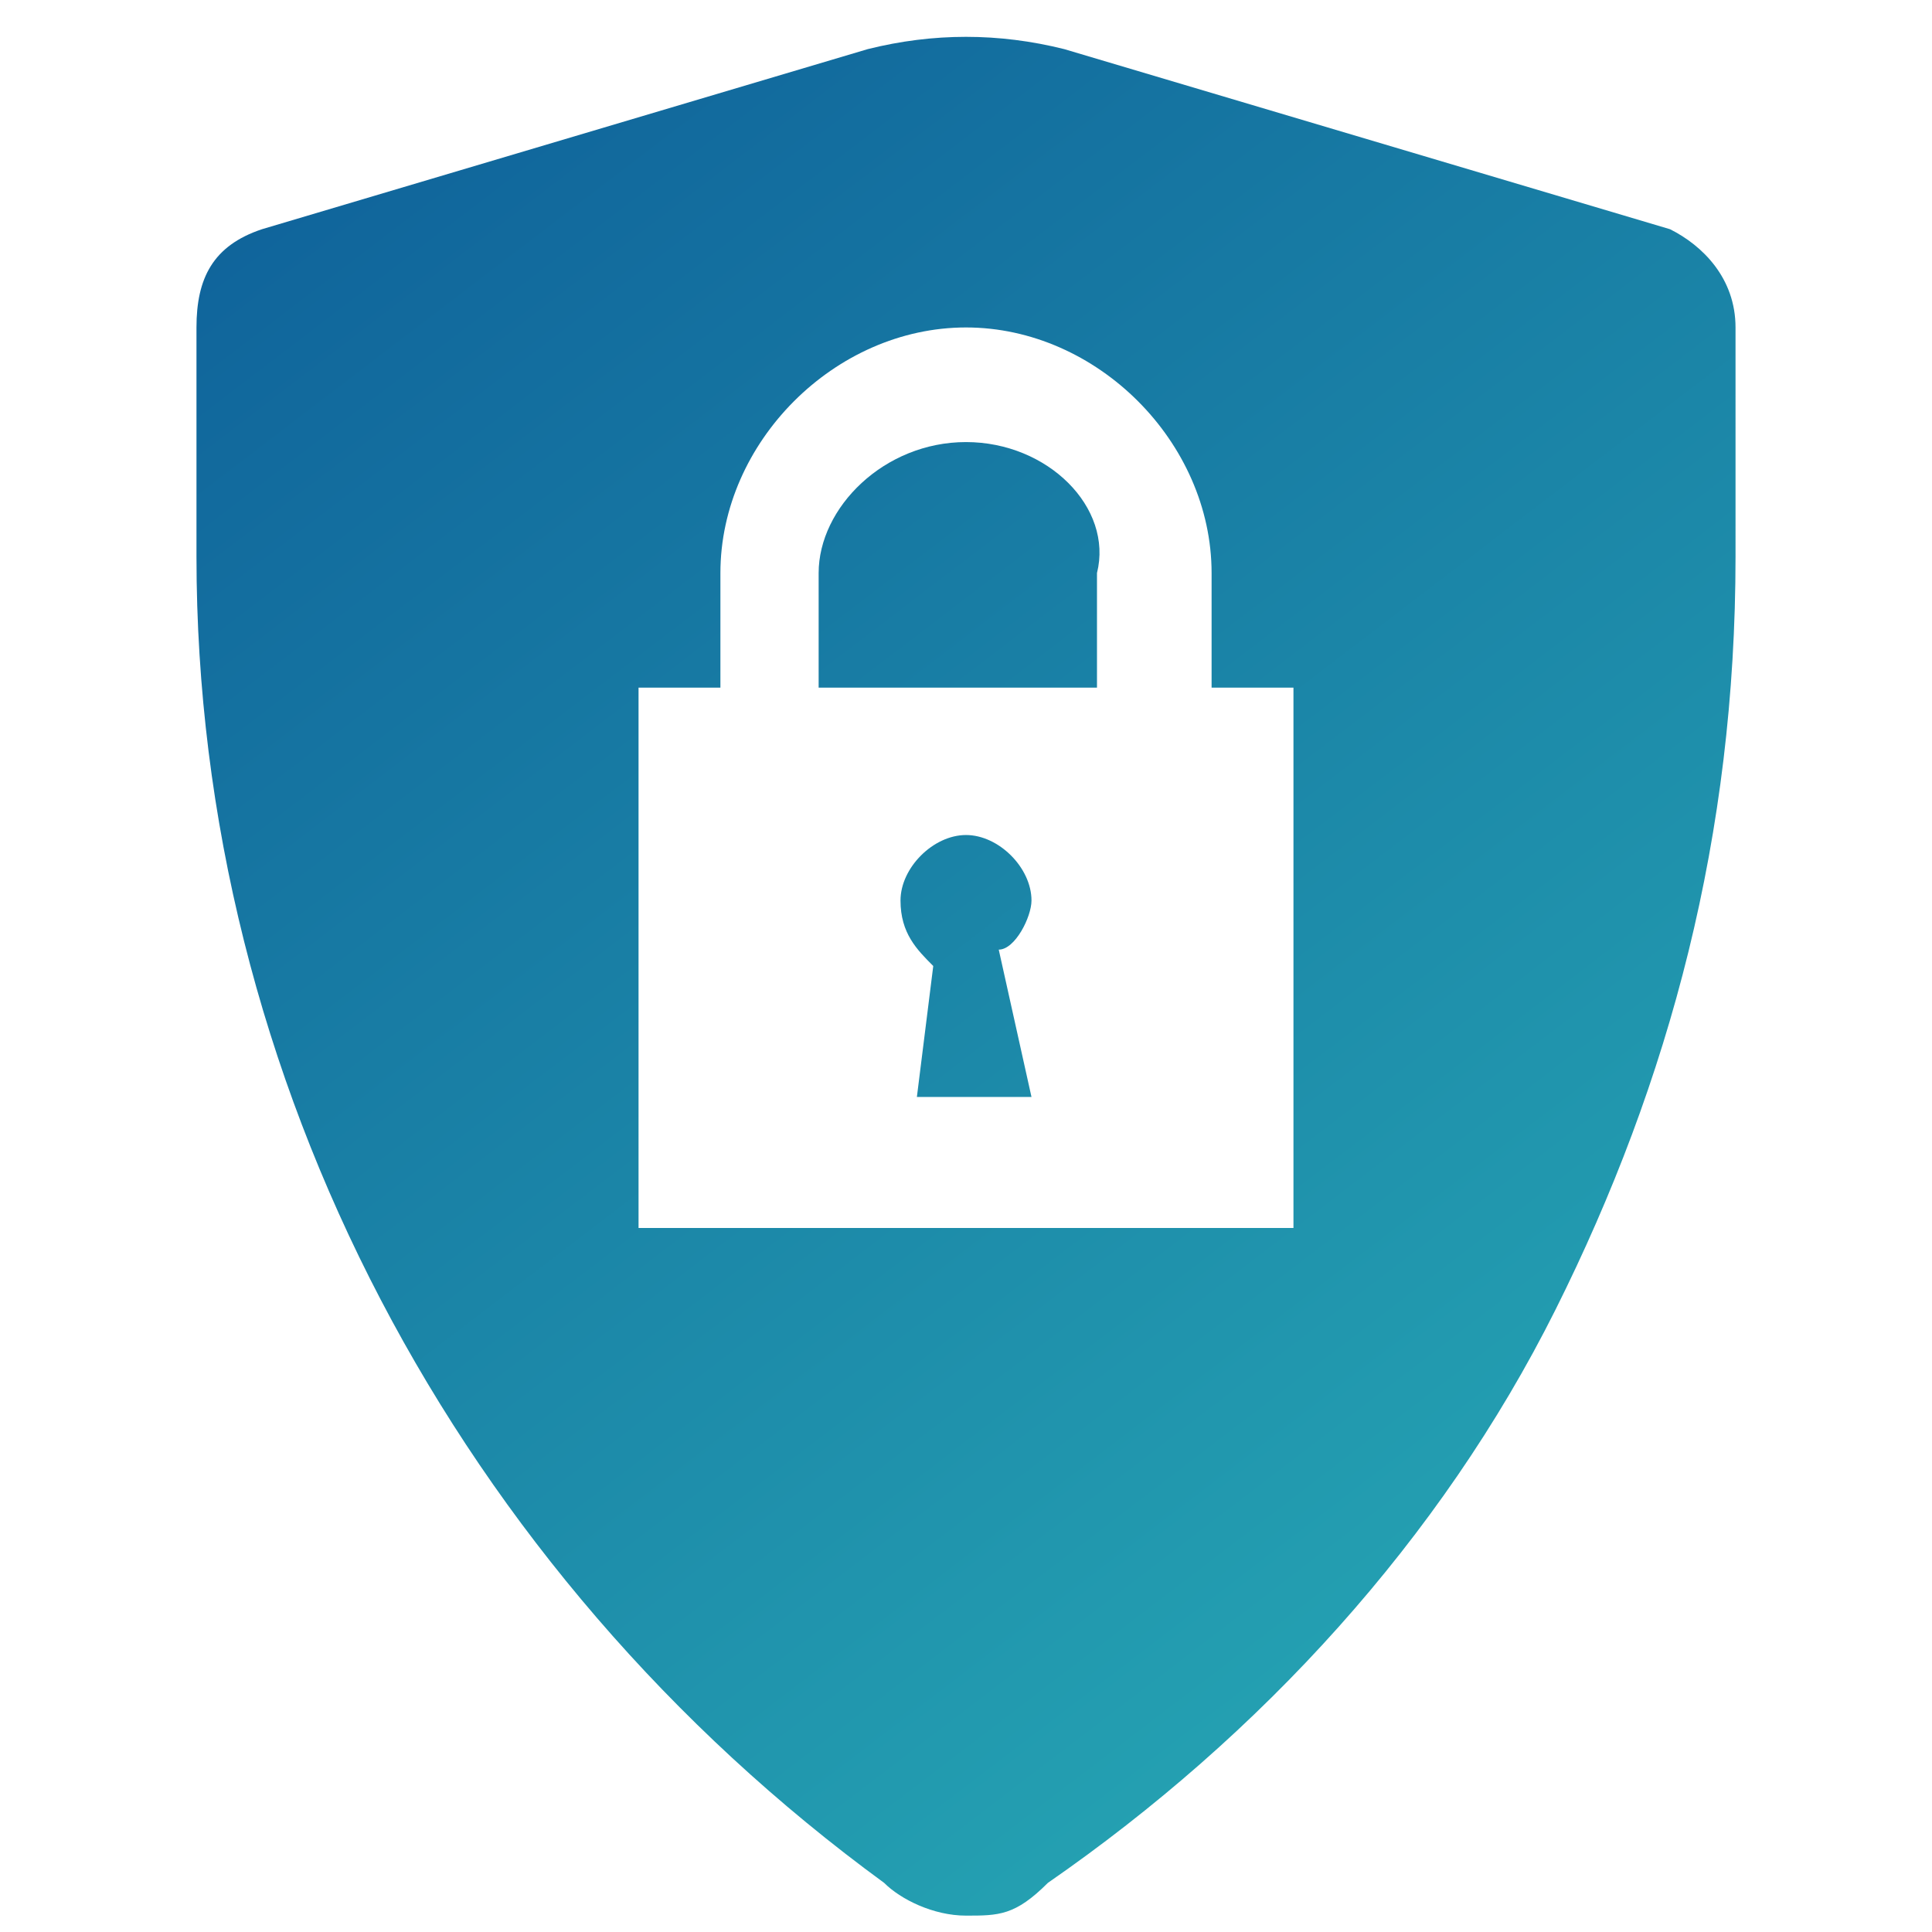 <?xml version="1.0" encoding="utf-8"?>
<!-- Generator: Adobe Illustrator 26.0.3, SVG Export Plug-In . SVG Version: 6.00 Build 0)  -->
<svg version="1.1" id="Calque_1" xmlns="http://www.w3.org/2000/svg" xmlns:xlink="http://www.w3.org/1999/xlink" x="0px" y="0px"
	 viewBox="0 0 11.8 11.8" style="enable-background:new 0 0 11.8 11.8;" xml:space="preserve">
<style type="text/css">
	.st0{fill:url(#SVGID_1_);}
	.st1{fill:url(#SVGID_00000182518425081866187040000005757717713418060451_);}
	.st2{fill:url(#SVGID_00000140696448439276107930000011906076538161905854_);}
</style>
<g>
	<g>
		<linearGradient id="SVGID_1_" gradientUnits="userSpaceOnUse" x1="0.765" y1="-0.73" x2="10.812" y2="12.415">
			<stop  offset="0" style="stop-color:#0C5997"/>
			<stop  offset="1" style="stop-color:#2AB2B8"/>
		</linearGradient>
		<path class="st0" d="M6.3,5.5c0-0.2-0.2-0.4-0.4-0.4S5.5,5.3,5.5,5.5c0,0.2,0.1,0.3,0.2,0.4L5.6,6.7h0.7L6.1,5.8
			C6.2,5.8,6.3,5.6,6.3,5.5"/>
		
			<linearGradient id="SVGID_00000090984664656207492860000016651785542663214984_" gradientUnits="userSpaceOnUse" x1="1.853" y1="-1.561" x2="11.899" y2="11.584">
			<stop  offset="0" style="stop-color:#0C5997"/>
			<stop  offset="1" style="stop-color:#2AB2B8"/>
		</linearGradient>
		<path style="fill:url(#SVGID_00000090984664656207492860000016651785542663214984_);" d="M5.9,2.7C5.4,2.7,5,3.1,5,3.5v0.7h1.7
			V3.5C6.8,3.1,6.4,2.7,5.9,2.7"/>
		
			<linearGradient id="SVGID_00000049207405683373222070000002140049375639149461_" gradientUnits="userSpaceOnUse" x1="1.604" y1="-1.371" x2="11.65" y2="11.774">
			<stop  offset="0" style="stop-color:#0C5997"/>
			<stop  offset="1" style="stop-color:#2AB2B8"/>
		</linearGradient>
		<path style="fill:url(#SVGID_00000049207405683373222070000002140049375639149461_);" d="M7.9,7.5h-4V4.2h0.5V3.5
			c0-0.8,0.7-1.5,1.5-1.5c0.8,0,1.5,0.7,1.5,1.5v0.7h0.5L7.9,7.5L7.9,7.5z M10.2,1.4L6.5,0.3c-0.4-0.1-0.8-0.1-1.2,0L1.6,1.4
			C1.3,1.5,1.2,1.7,1.2,2v1.4c0,3.2,1.6,6.2,4.2,8.1c0.1,0.1,0.3,0.2,0.5,0.2c0.2,0,0.3,0,0.5-0.2c1.3-0.9,2.4-2.1,3.1-3.5
			c0.7-1.4,1.1-2.9,1.1-4.6V2C10.6,1.7,10.4,1.5,10.2,1.4"/>
	</g>
</g>
</svg>
